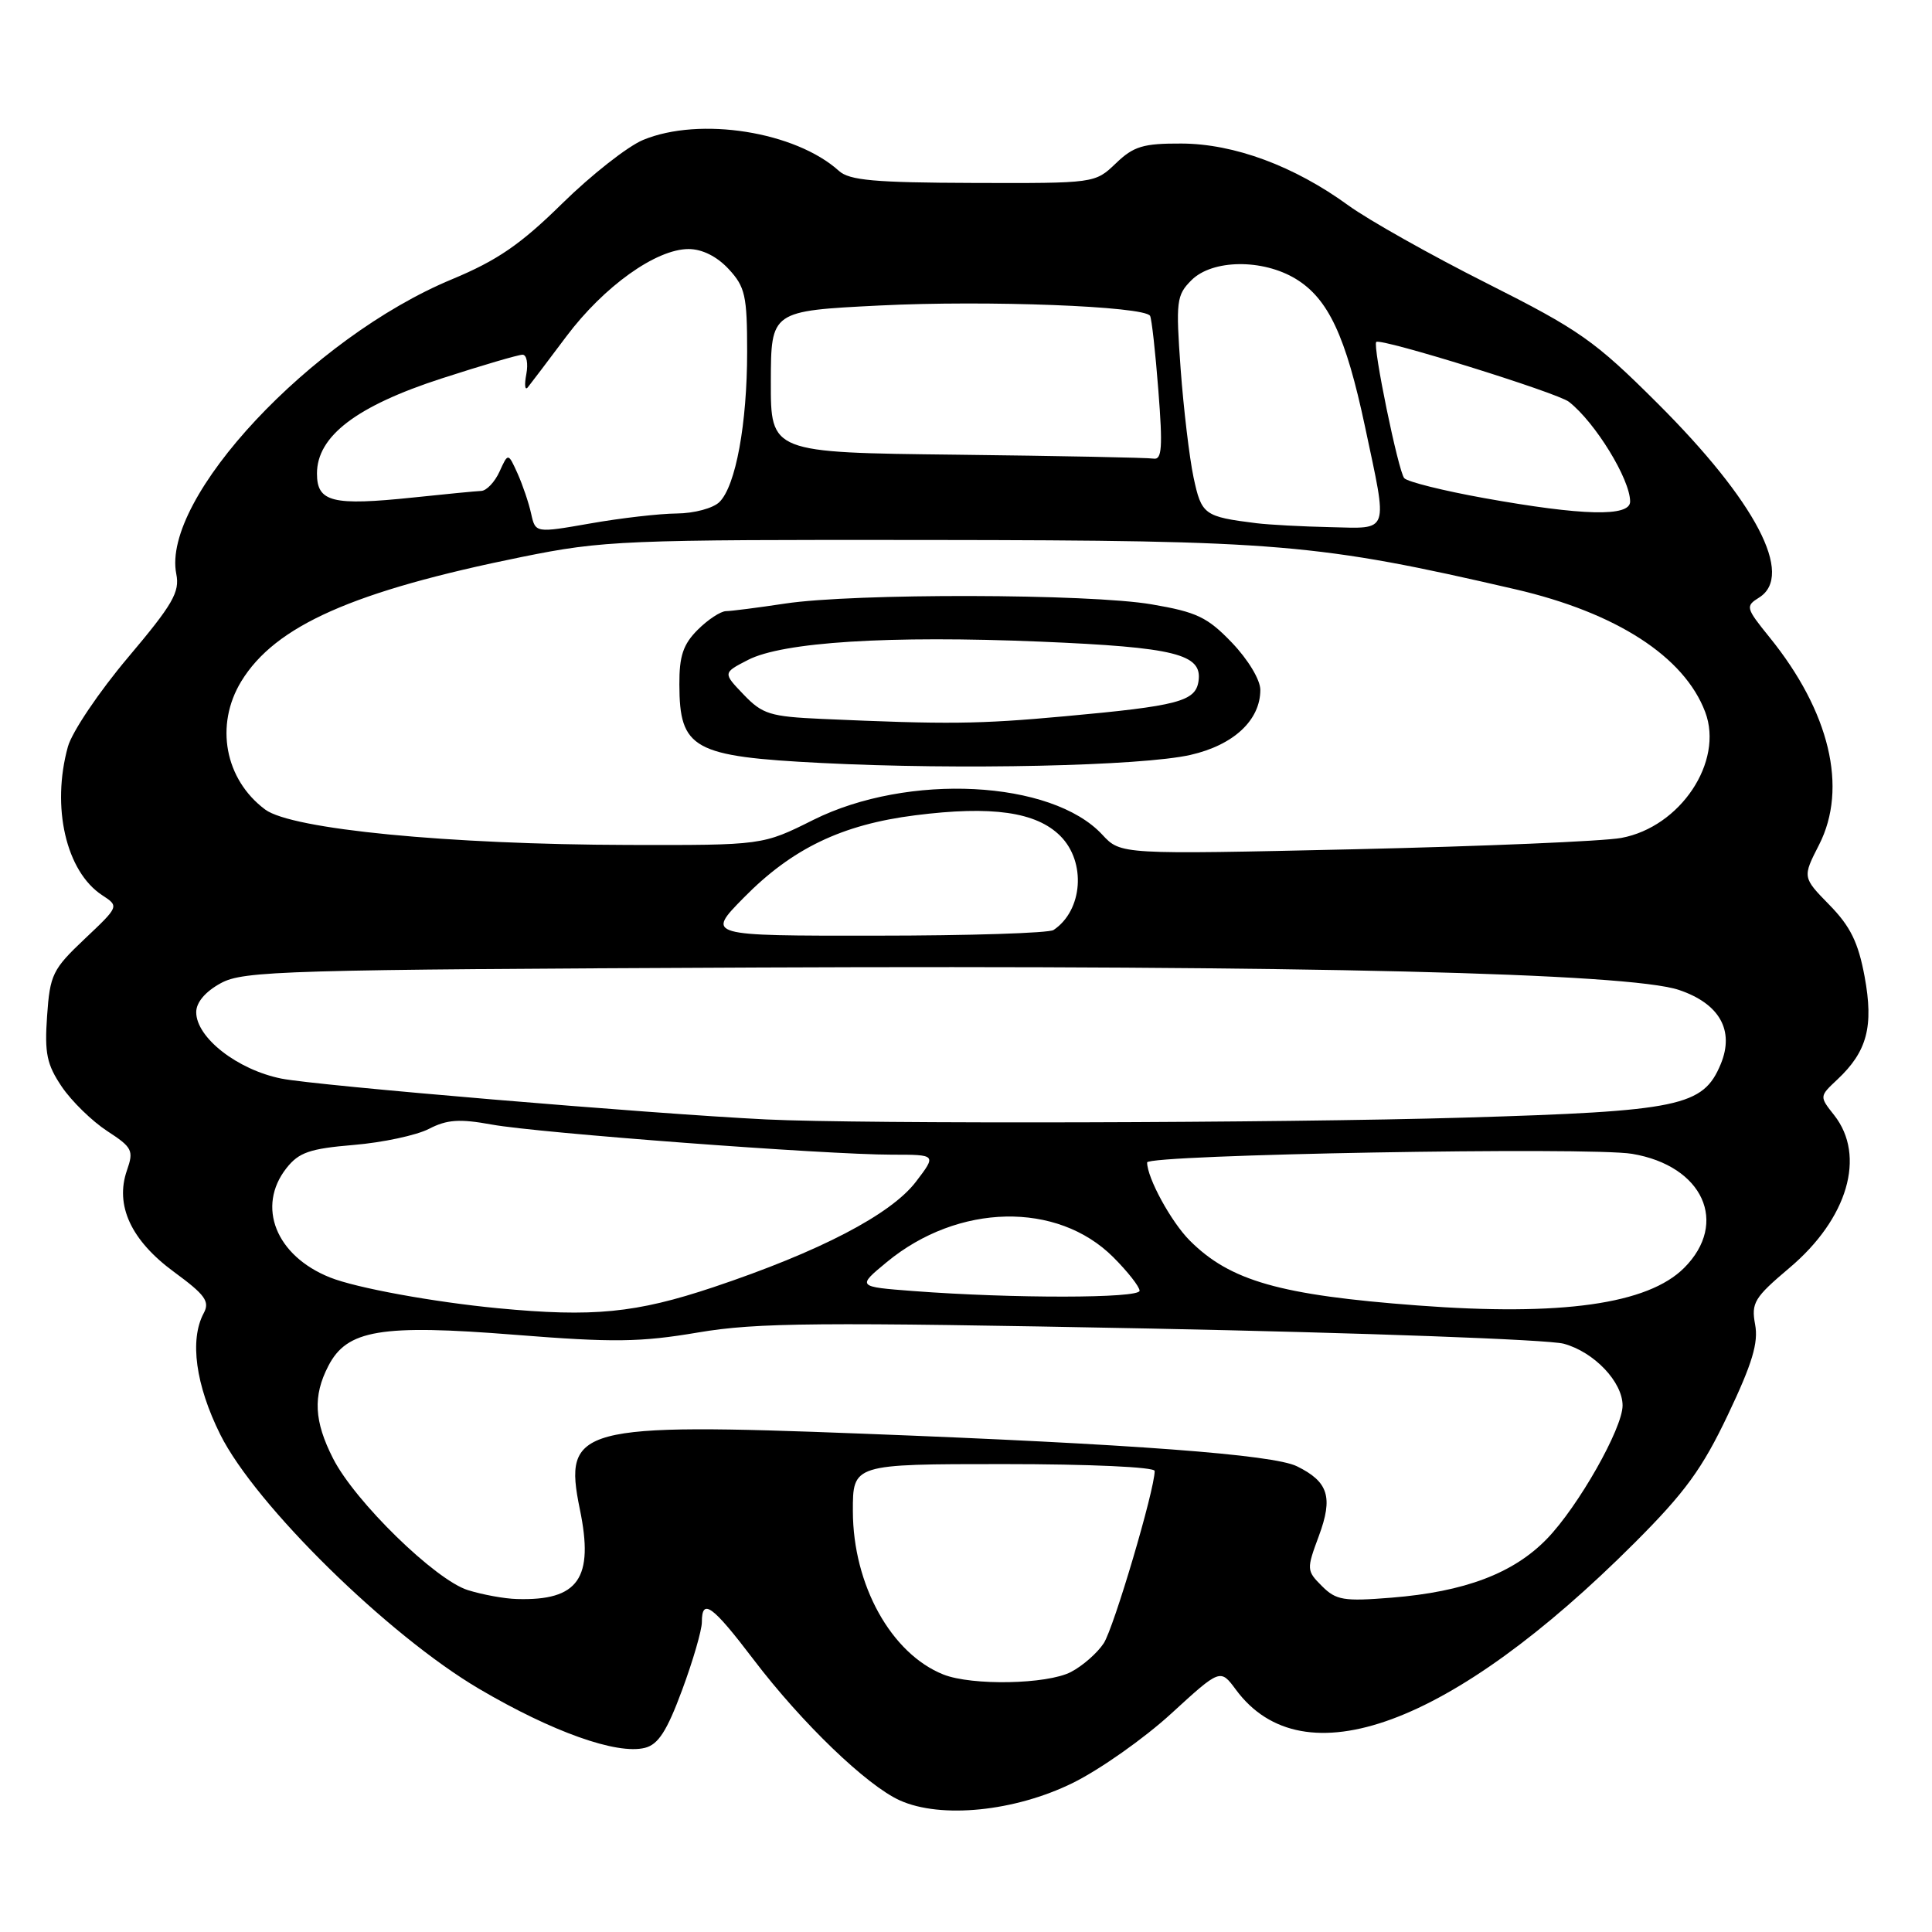 <?xml version="1.0" encoding="UTF-8" standalone="no"?>
<!DOCTYPE svg PUBLIC "-//W3C//DTD SVG 1.1//EN" "http://www.w3.org/Graphics/SVG/1.1/DTD/svg11.dtd" >
<svg xmlns="http://www.w3.org/2000/svg" xmlns:xlink="http://www.w3.org/1999/xlink" version="1.1" viewBox="0 0 256 256">
 <g >
 <path fill="currentColor"
d=" M 142.15 236.25 C 145.74 234.48 151.60 230.35 155.18 227.07 C 161.70 221.10 161.70 221.10 163.77 223.90 C 172.68 235.95 192.31 228.72 216.59 204.44 C 223.29 197.74 225.56 194.62 228.97 187.44 C 232.19 180.67 233.02 177.91 232.56 175.49 C 232.03 172.63 232.46 171.93 237.10 168.01 C 244.84 161.49 247.28 153.16 243.04 147.77 C 241.07 145.28 241.07 145.28 243.46 143.04 C 247.41 139.33 248.29 136.01 247.07 129.40 C 246.23 124.88 245.19 122.75 242.41 119.91 C 238.83 116.25 238.83 116.25 241.04 111.93 C 244.87 104.41 242.45 94.29 234.47 84.44 C 231.32 80.55 231.26 80.32 233.09 79.18 C 237.79 76.24 232.66 66.43 219.61 53.42 C 211.31 45.14 209.29 43.72 197.00 37.53 C 189.57 33.79 181.33 29.15 178.67 27.22 C 171.48 21.99 163.54 19.05 156.55 19.02 C 151.47 19.00 150.21 19.38 147.85 21.65 C 145.09 24.29 145.06 24.29 128.98 24.24 C 115.92 24.20 112.55 23.90 111.17 22.65 C 105.40 17.43 92.73 15.43 85.22 18.54 C 83.17 19.39 78.35 23.18 74.50 26.96 C 68.98 32.39 65.90 34.50 59.90 37.00 C 41.28 44.73 21.36 66.03 23.36 76.06 C 23.84 78.46 22.90 80.08 16.96 87.12 C 13.13 91.66 9.55 96.97 9.00 98.93 C 6.78 106.94 8.75 115.48 13.54 118.62 C 15.79 120.09 15.79 120.09 11.22 124.41 C 6.97 128.43 6.62 129.14 6.24 134.61 C 5.89 139.57 6.20 141.05 8.19 144.00 C 9.50 145.93 12.20 148.56 14.19 149.86 C 17.54 152.04 17.74 152.44 16.82 155.08 C 15.21 159.71 17.36 164.36 23.06 168.54 C 27.20 171.58 27.83 172.45 26.99 174.01 C 25.10 177.54 25.92 183.52 29.19 190.09 C 33.84 199.41 51.43 216.69 63.50 223.79 C 73.19 229.49 81.74 232.53 85.45 231.60 C 87.22 231.16 88.37 229.38 90.38 223.95 C 91.82 220.07 93.00 216.01 93.00 214.94 C 93.00 211.70 94.37 212.69 99.86 219.91 C 106.25 228.31 114.83 236.57 119.23 238.56 C 124.69 241.02 134.47 240.03 142.15 236.25 Z  M 125.00 221.88 C 118.08 219.12 113.03 210.00 113.01 200.25 C 113.00 194.00 113.00 194.00 133.00 194.00 C 144.36 194.00 153.00 194.39 153.00 194.91 C 153.00 197.41 147.59 215.69 146.25 217.74 C 145.40 219.04 143.44 220.75 141.90 221.55 C 138.73 223.19 128.78 223.38 125.00 221.88 Z  M 62.00 210.70 C 57.68 209.35 47.05 198.98 44.14 193.27 C 41.62 188.33 41.44 184.98 43.51 180.99 C 45.98 176.20 50.45 175.45 68.28 176.87 C 81.25 177.90 84.83 177.86 92.50 176.56 C 100.30 175.24 108.29 175.18 152.50 176.04 C 180.55 176.60 205.16 177.50 207.20 178.05 C 211.22 179.14 215.00 183.11 215.00 186.24 C 215.00 189.27 209.11 199.65 204.97 203.91 C 200.54 208.48 194.09 210.92 184.38 211.70 C 178.05 212.21 177.04 212.04 175.17 210.17 C 173.12 208.12 173.11 207.95 174.76 203.51 C 176.66 198.38 176.02 196.34 171.85 194.29 C 168.71 192.74 150.07 191.34 114.32 189.97 C 76.71 188.52 74.59 189.09 76.83 199.97 C 78.73 209.15 76.65 212.12 68.50 211.88 C 66.85 211.84 63.92 211.30 62.00 210.70 Z  M 66.00 173.35 C 57.45 172.53 47.19 170.66 43.73 169.27 C 36.56 166.41 33.95 159.87 37.96 154.78 C 39.60 152.70 41.03 152.20 46.88 151.71 C 50.71 151.39 55.20 150.43 56.84 149.58 C 59.24 148.34 60.89 148.23 65.17 149.01 C 71.32 150.13 109.41 153.00 118.18 153.00 C 124.10 153.00 124.10 153.00 121.37 156.58 C 118.05 160.93 108.62 165.84 94.53 170.56 C 84.27 173.99 78.59 174.55 66.00 173.35 Z  M 187.84 172.98 C 169.59 171.61 163.00 169.73 157.65 164.38 C 155.19 161.92 152.00 156.08 152.00 154.03 C 152.00 152.99 210.63 151.94 216.27 152.89 C 225.66 154.47 229.11 162.04 223.16 168.00 C 218.35 172.81 206.91 174.42 187.84 172.98 Z  M 121.02 171.07 C 113.55 170.50 113.55 170.50 117.52 167.22 C 126.96 159.44 140.09 159.16 147.52 166.59 C 149.43 168.50 151.00 170.50 151.00 171.03 C 151.00 172.05 134.20 172.07 121.02 171.07 Z  M 101.50 148.33 C 85.91 147.56 41.93 143.85 37.29 142.92 C 31.46 141.75 26.00 137.49 26.00 134.12 C 26.00 132.82 27.20 131.40 29.25 130.28 C 32.26 128.63 37.58 128.48 100.50 128.20 C 172.74 127.89 215.79 128.93 222.46 131.17 C 227.85 132.98 229.85 136.53 228.01 140.99 C 225.68 146.60 222.64 147.24 194.00 148.09 C 169.68 148.81 114.23 148.95 101.50 148.33 Z  M 98.54 118.96 C 104.96 112.43 111.55 109.26 121.27 108.03 C 131.43 106.74 137.31 107.58 140.50 110.77 C 143.95 114.22 143.48 120.64 139.60 123.23 C 139.00 123.64 128.39 123.98 116.04 123.98 C 93.58 124.00 93.58 124.00 98.54 118.96 Z  M 146.06 110.60 C 139.36 103.37 120.30 102.39 107.77 108.64 C 101.05 112.00 101.05 112.00 83.27 111.96 C 59.37 111.90 38.67 109.89 35.14 107.27 C 29.79 103.29 28.44 96.07 31.97 90.28 C 36.47 82.91 46.79 78.33 69.14 73.80 C 79.98 71.61 82.48 71.50 123.50 71.55 C 169.53 71.60 174.61 72.03 200.78 78.08 C 214.17 81.18 223.18 87.00 225.95 94.35 C 228.43 100.93 222.66 109.58 214.83 111.03 C 212.45 111.47 196.55 112.14 179.50 112.53 C 148.50 113.23 148.50 113.23 146.06 110.60 Z  M 157.74 100.03 C 163.46 98.73 167.00 95.43 167.00 91.41 C 167.00 90.08 165.38 87.40 163.25 85.17 C 160.00 81.78 158.59 81.10 152.60 80.08 C 144.35 78.66 113.14 78.59 104.00 79.98 C 100.42 80.52 96.92 80.97 96.20 80.98 C 95.49 80.99 93.80 82.10 92.45 83.45 C 90.52 85.38 90.00 86.93 90.02 90.70 C 90.04 99.25 91.83 100.24 108.85 101.10 C 127.07 102.03 151.26 101.50 157.74 100.03 Z  M 70.38 68.07 C 70.07 66.65 69.26 64.26 68.58 62.74 C 67.33 59.98 67.33 59.98 66.19 62.49 C 65.56 63.87 64.47 65.02 63.77 65.05 C 63.07 65.08 59.02 65.47 54.77 65.92 C 44.05 67.04 42.00 66.54 42.00 62.75 C 42.00 57.79 47.24 53.80 58.54 50.14 C 63.88 48.41 68.69 47.00 69.24 47.00 C 69.78 47.00 70.01 48.16 69.74 49.58 C 69.47 50.99 69.55 51.78 69.93 51.33 C 70.30 50.87 72.61 47.83 75.05 44.57 C 80.03 37.94 86.94 33.00 91.24 33.00 C 93.04 33.00 95.00 33.98 96.55 35.65 C 98.74 38.01 99.00 39.17 99.00 46.60 C 99.00 56.15 97.49 64.37 95.34 66.51 C 94.52 67.34 91.99 68.02 89.68 68.04 C 87.38 68.06 82.23 68.65 78.22 69.36 C 70.95 70.63 70.95 70.63 70.38 68.07 Z  M 166.50 69.33 C 159.54 68.46 159.21 68.22 158.15 63.25 C 157.60 60.64 156.83 54.17 156.44 48.88 C 155.79 39.90 155.89 39.11 157.87 37.13 C 160.64 34.36 167.30 34.28 171.71 36.96 C 176.01 39.59 178.32 44.52 180.87 56.53 C 183.91 70.87 184.21 70.03 176.25 69.85 C 172.54 69.77 168.15 69.53 166.50 69.33 Z  M 196.66 66.00 C 191.26 65.03 186.49 63.84 186.07 63.36 C 185.29 62.48 181.86 45.81 182.36 45.31 C 182.92 44.75 206.33 52.03 207.89 53.24 C 211.37 55.96 216.00 63.50 216.00 66.46 C 216.00 68.50 209.73 68.35 196.66 66.00 Z  M 126.81 60.25 C 102.12 59.97 102.12 59.97 102.14 50.58 C 102.16 41.20 102.16 41.20 116.57 40.48 C 130.75 39.77 151.63 40.57 152.39 41.85 C 152.60 42.21 153.10 46.66 153.49 51.75 C 154.08 59.27 153.96 60.96 152.86 60.77 C 152.11 60.64 140.39 60.41 126.81 60.25 Z  M 108.90 95.26 C 102.05 94.95 101.03 94.64 98.54 92.04 C 95.78 89.16 95.78 89.16 99.10 87.45 C 103.70 85.07 117.80 84.18 137.86 85.02 C 155.71 85.77 159.34 86.67 158.81 90.25 C 158.42 92.94 156.12 93.54 141.09 94.91 C 129.62 95.96 125.58 96.00 108.90 95.26 Z "/>
</g>
</svg>